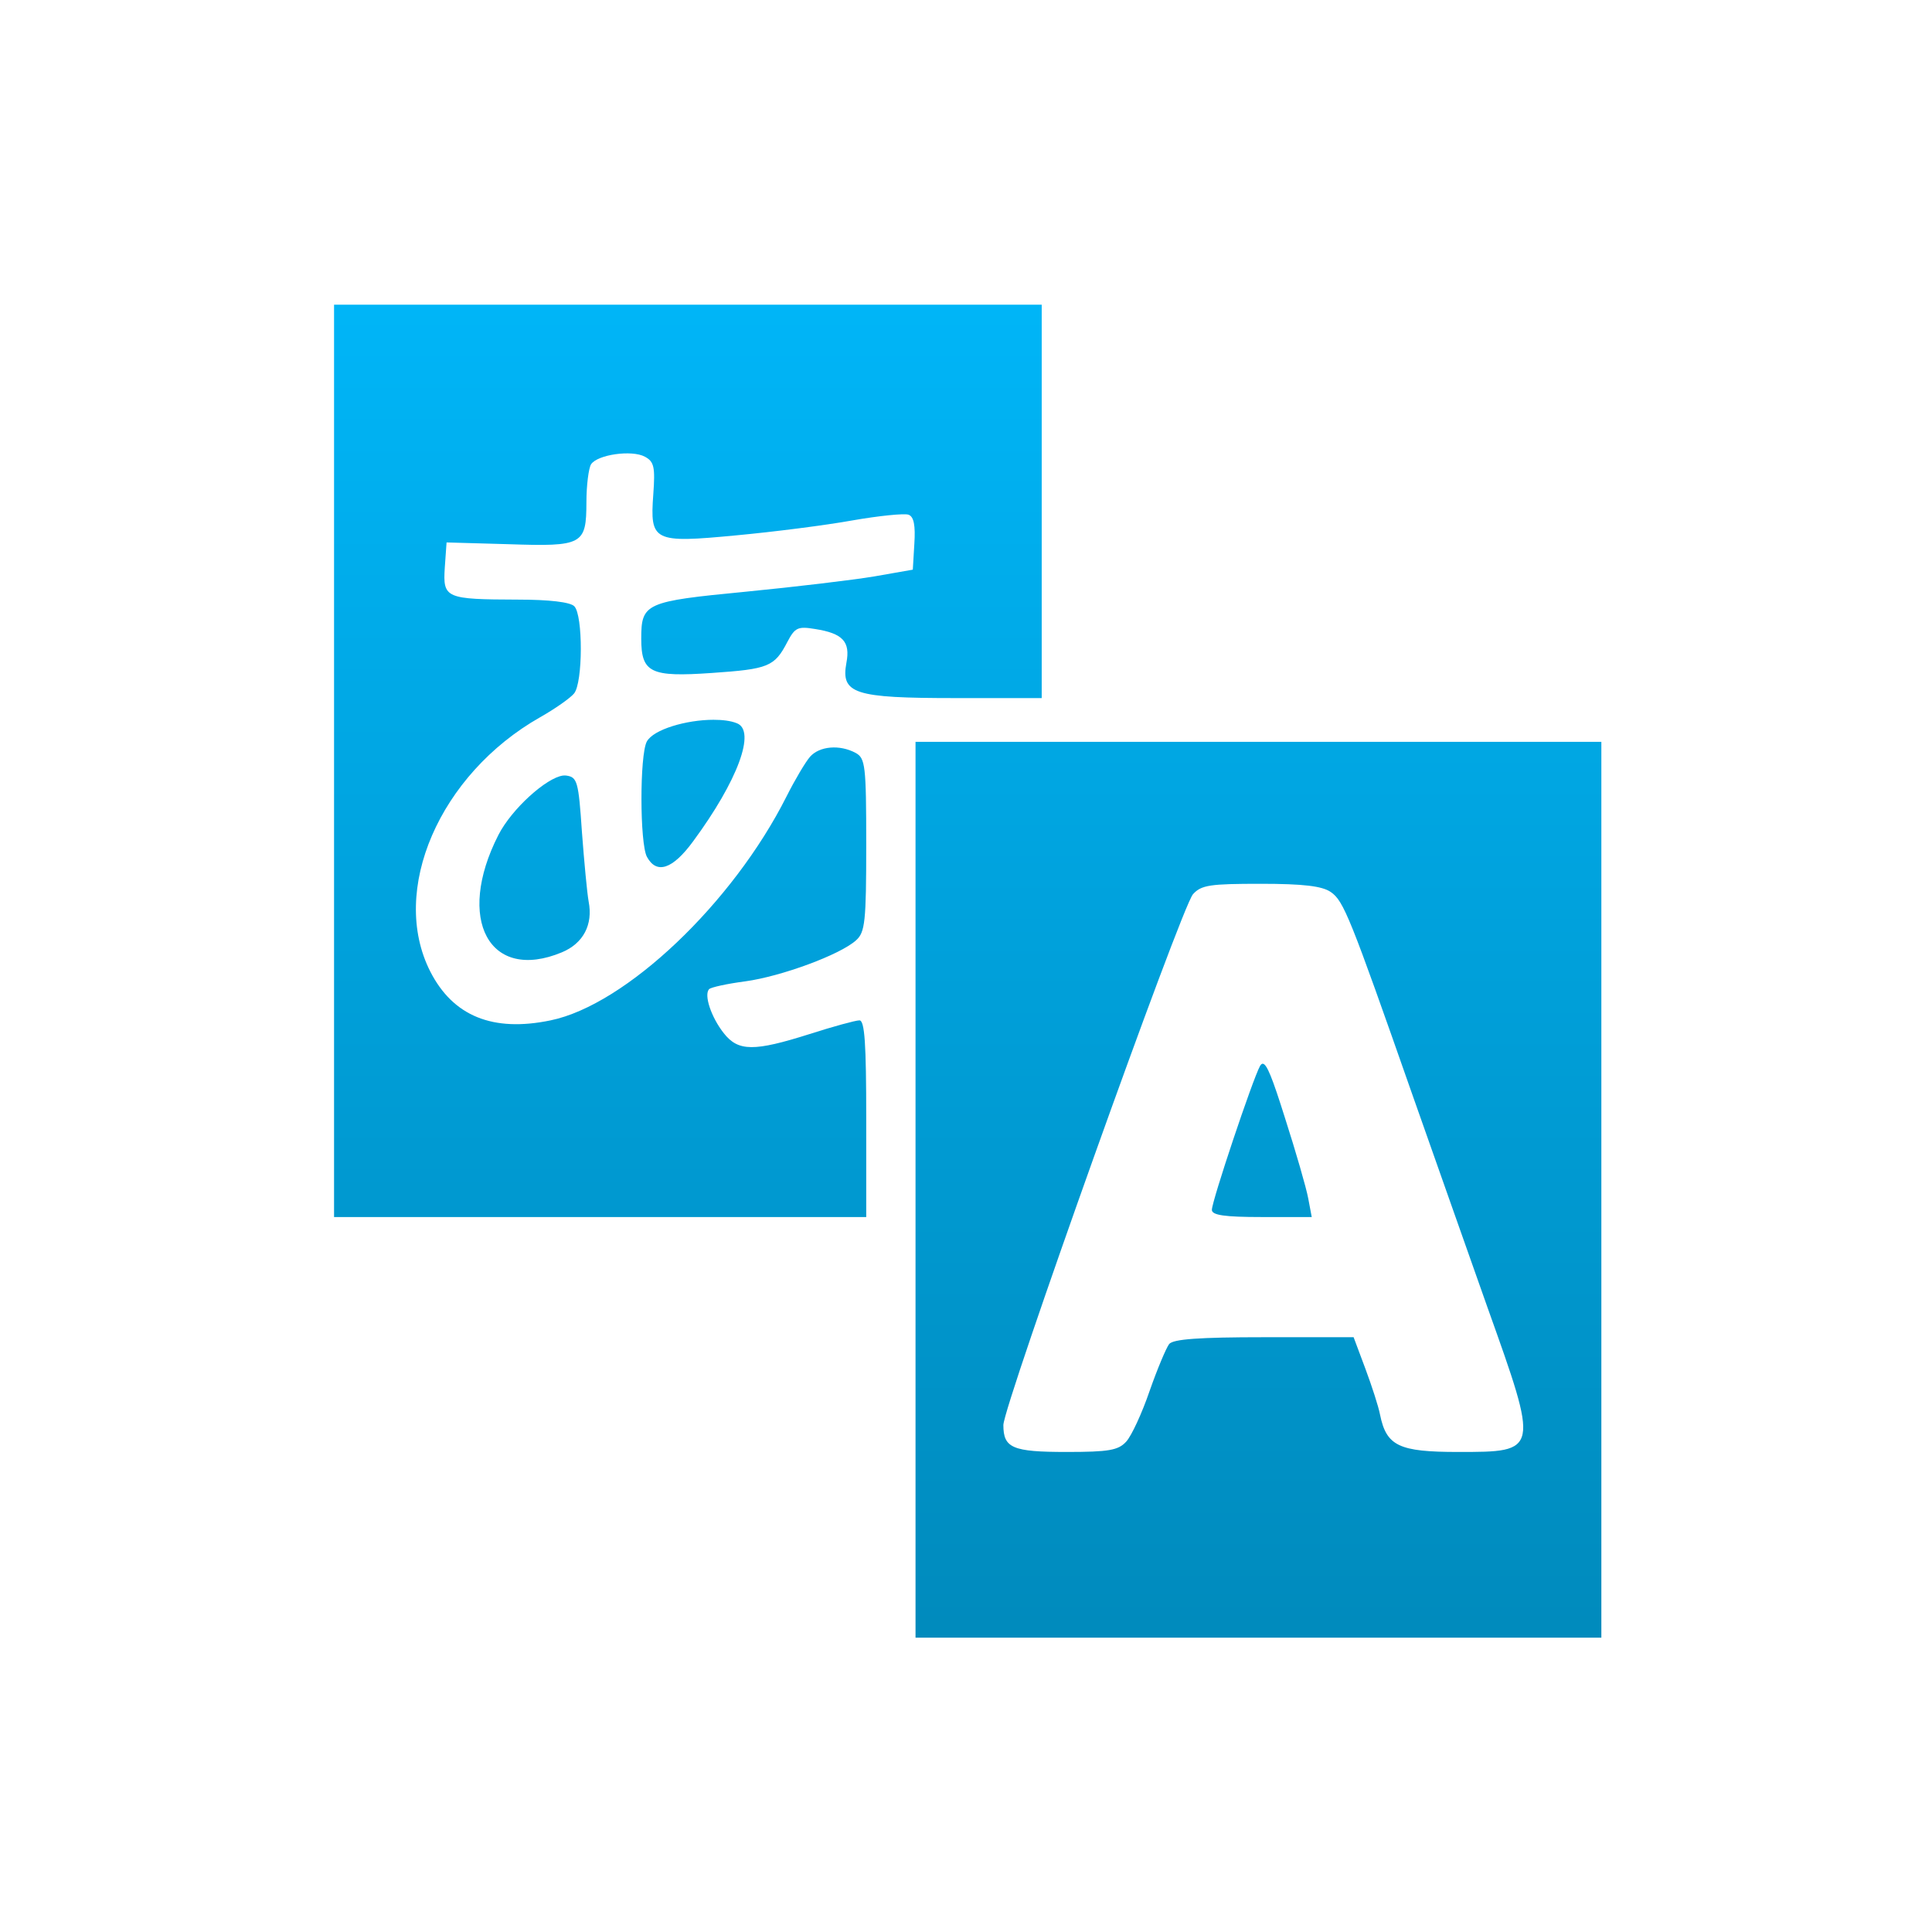 <svg xmlns="http://www.w3.org/2000/svg" xmlns:xlink="http://www.w3.org/1999/xlink" width="64" height="64" viewBox="0 0 64 64" version="1.1">
<defs> <linearGradient id="linear0" gradientUnits="userSpaceOnUse" x1="0" y1="0" x2="0" y2="1" gradientTransform="matrix(55.992,0,0,56,4.004,4)"> <stop offset="0" style="stop-color:#00bbff;stop-opacity:1;"/> <stop offset="1" style="stop-color:#0085b5;stop-opacity:1;"/> </linearGradient> </defs>
<g id="surface1">
<path style=" stroke:none;fill-rule:nonzero;fill:url(#linear0);fill-opacity:1;" d="M 11.066 10.094 L 11.066 40.316 L 28.695 40.316 L 28.695 37.059 C 28.695 34.57 28.645 33.801 28.469 33.801 C 28.344 33.801 27.598 34.004 26.82 34.254 C 24.98 34.836 24.457 34.836 23.977 34.227 C 23.559 33.699 23.309 32.949 23.492 32.766 C 23.555 32.703 24.094 32.586 24.691 32.508 C 25.883 32.344 27.836 31.625 28.359 31.148 C 28.656 30.883 28.695 30.535 28.695 27.988 C 28.695 25.348 28.664 25.117 28.344 24.941 C 27.812 24.656 27.145 24.715 26.832 25.07 C 26.68 25.246 26.332 25.832 26.055 26.383 C 24.277 29.918 20.727 33.289 18.238 33.801 C 16.324 34.199 15.008 33.66 14.254 32.184 C 12.891 29.504 14.555 25.652 17.895 23.758 C 18.387 23.48 18.891 23.125 19.016 22.973 C 19.312 22.617 19.316 20.371 19.023 20.082 C 18.887 19.945 18.195 19.863 17.16 19.863 C 14.762 19.855 14.668 19.82 14.734 18.805 L 14.793 17.969 L 16.836 18.027 C 19.312 18.109 19.422 18.047 19.426 16.633 C 19.426 16.074 19.5 15.512 19.578 15.383 C 19.785 15.059 20.93 14.895 21.363 15.129 C 21.668 15.293 21.707 15.469 21.641 16.379 C 21.527 17.938 21.641 17.996 24.391 17.734 C 25.609 17.621 27.332 17.402 28.223 17.242 C 29.113 17.086 29.961 17 30.098 17.051 C 30.273 17.117 30.328 17.406 30.289 18.012 L 30.238 18.871 L 28.965 19.094 C 28.27 19.211 26.348 19.441 24.695 19.602 C 21.379 19.922 21.242 19.98 21.242 21.156 C 21.242 22.289 21.551 22.434 23.578 22.293 C 25.457 22.164 25.656 22.086 26.082 21.266 C 26.332 20.789 26.43 20.742 26.996 20.836 C 27.922 20.98 28.172 21.258 28.039 21.953 C 27.848 22.984 28.297 23.125 31.641 23.125 L 34.508 23.125 L 34.508 10.094 L 11.066 10.094 M 23.633 23.844 C 22.75 23.844 21.645 24.16 21.426 24.566 C 21.188 25.012 21.191 27.934 21.43 28.383 C 21.75 28.973 22.281 28.797 22.957 27.875 C 24.441 25.863 25.055 24.199 24.406 23.957 C 24.203 23.875 23.93 23.844 23.633 23.844 M 30.328 24.574 L 30.328 54.25 L 53.047 54.25 L 53.047 24.574 Z M 18.652 25.691 C 18.102 25.762 16.957 26.789 16.512 27.656 C 15.082 30.453 16.211 32.547 18.613 31.547 C 19.324 31.25 19.648 30.629 19.5 29.867 C 19.449 29.59 19.352 28.555 19.277 27.559 C 19.164 25.883 19.125 25.742 18.754 25.691 C 18.727 25.688 18.691 25.688 18.652 25.691 M 41.762 29.277 C 43.18 29.277 43.801 29.352 44.086 29.551 C 44.512 29.844 44.727 30.387 46.781 36.246 C 47.555 38.434 48.672 41.613 49.273 43.305 C 50.988 48.105 50.988 48.098 48.305 48.098 C 46.34 48.098 45.926 47.902 45.715 46.859 C 45.664 46.59 45.441 45.906 45.227 45.332 L 44.84 44.297 L 41.875 44.297 C 39.727 44.297 38.863 44.359 38.73 44.523 C 38.633 44.648 38.336 45.352 38.082 46.078 C 37.832 46.809 37.484 47.562 37.309 47.754 C 37.047 48.043 36.734 48.098 35.332 48.098 C 33.539 48.098 33.238 47.969 33.238 47.207 C 33.242 46.551 39.137 30.043 39.52 29.621 C 39.797 29.316 40.09 29.277 41.762 29.277 M 41.824 35.238 C 41.797 35.238 41.766 35.266 41.738 35.316 C 41.496 35.754 40.145 39.785 40.145 40.078 C 40.145 40.254 40.562 40.316 41.797 40.316 L 43.453 40.316 L 43.336 39.695 C 43.273 39.352 42.926 38.152 42.566 37.031 C 42.148 35.703 41.961 35.227 41.824 35.238 "/>
</g>
</svg>
